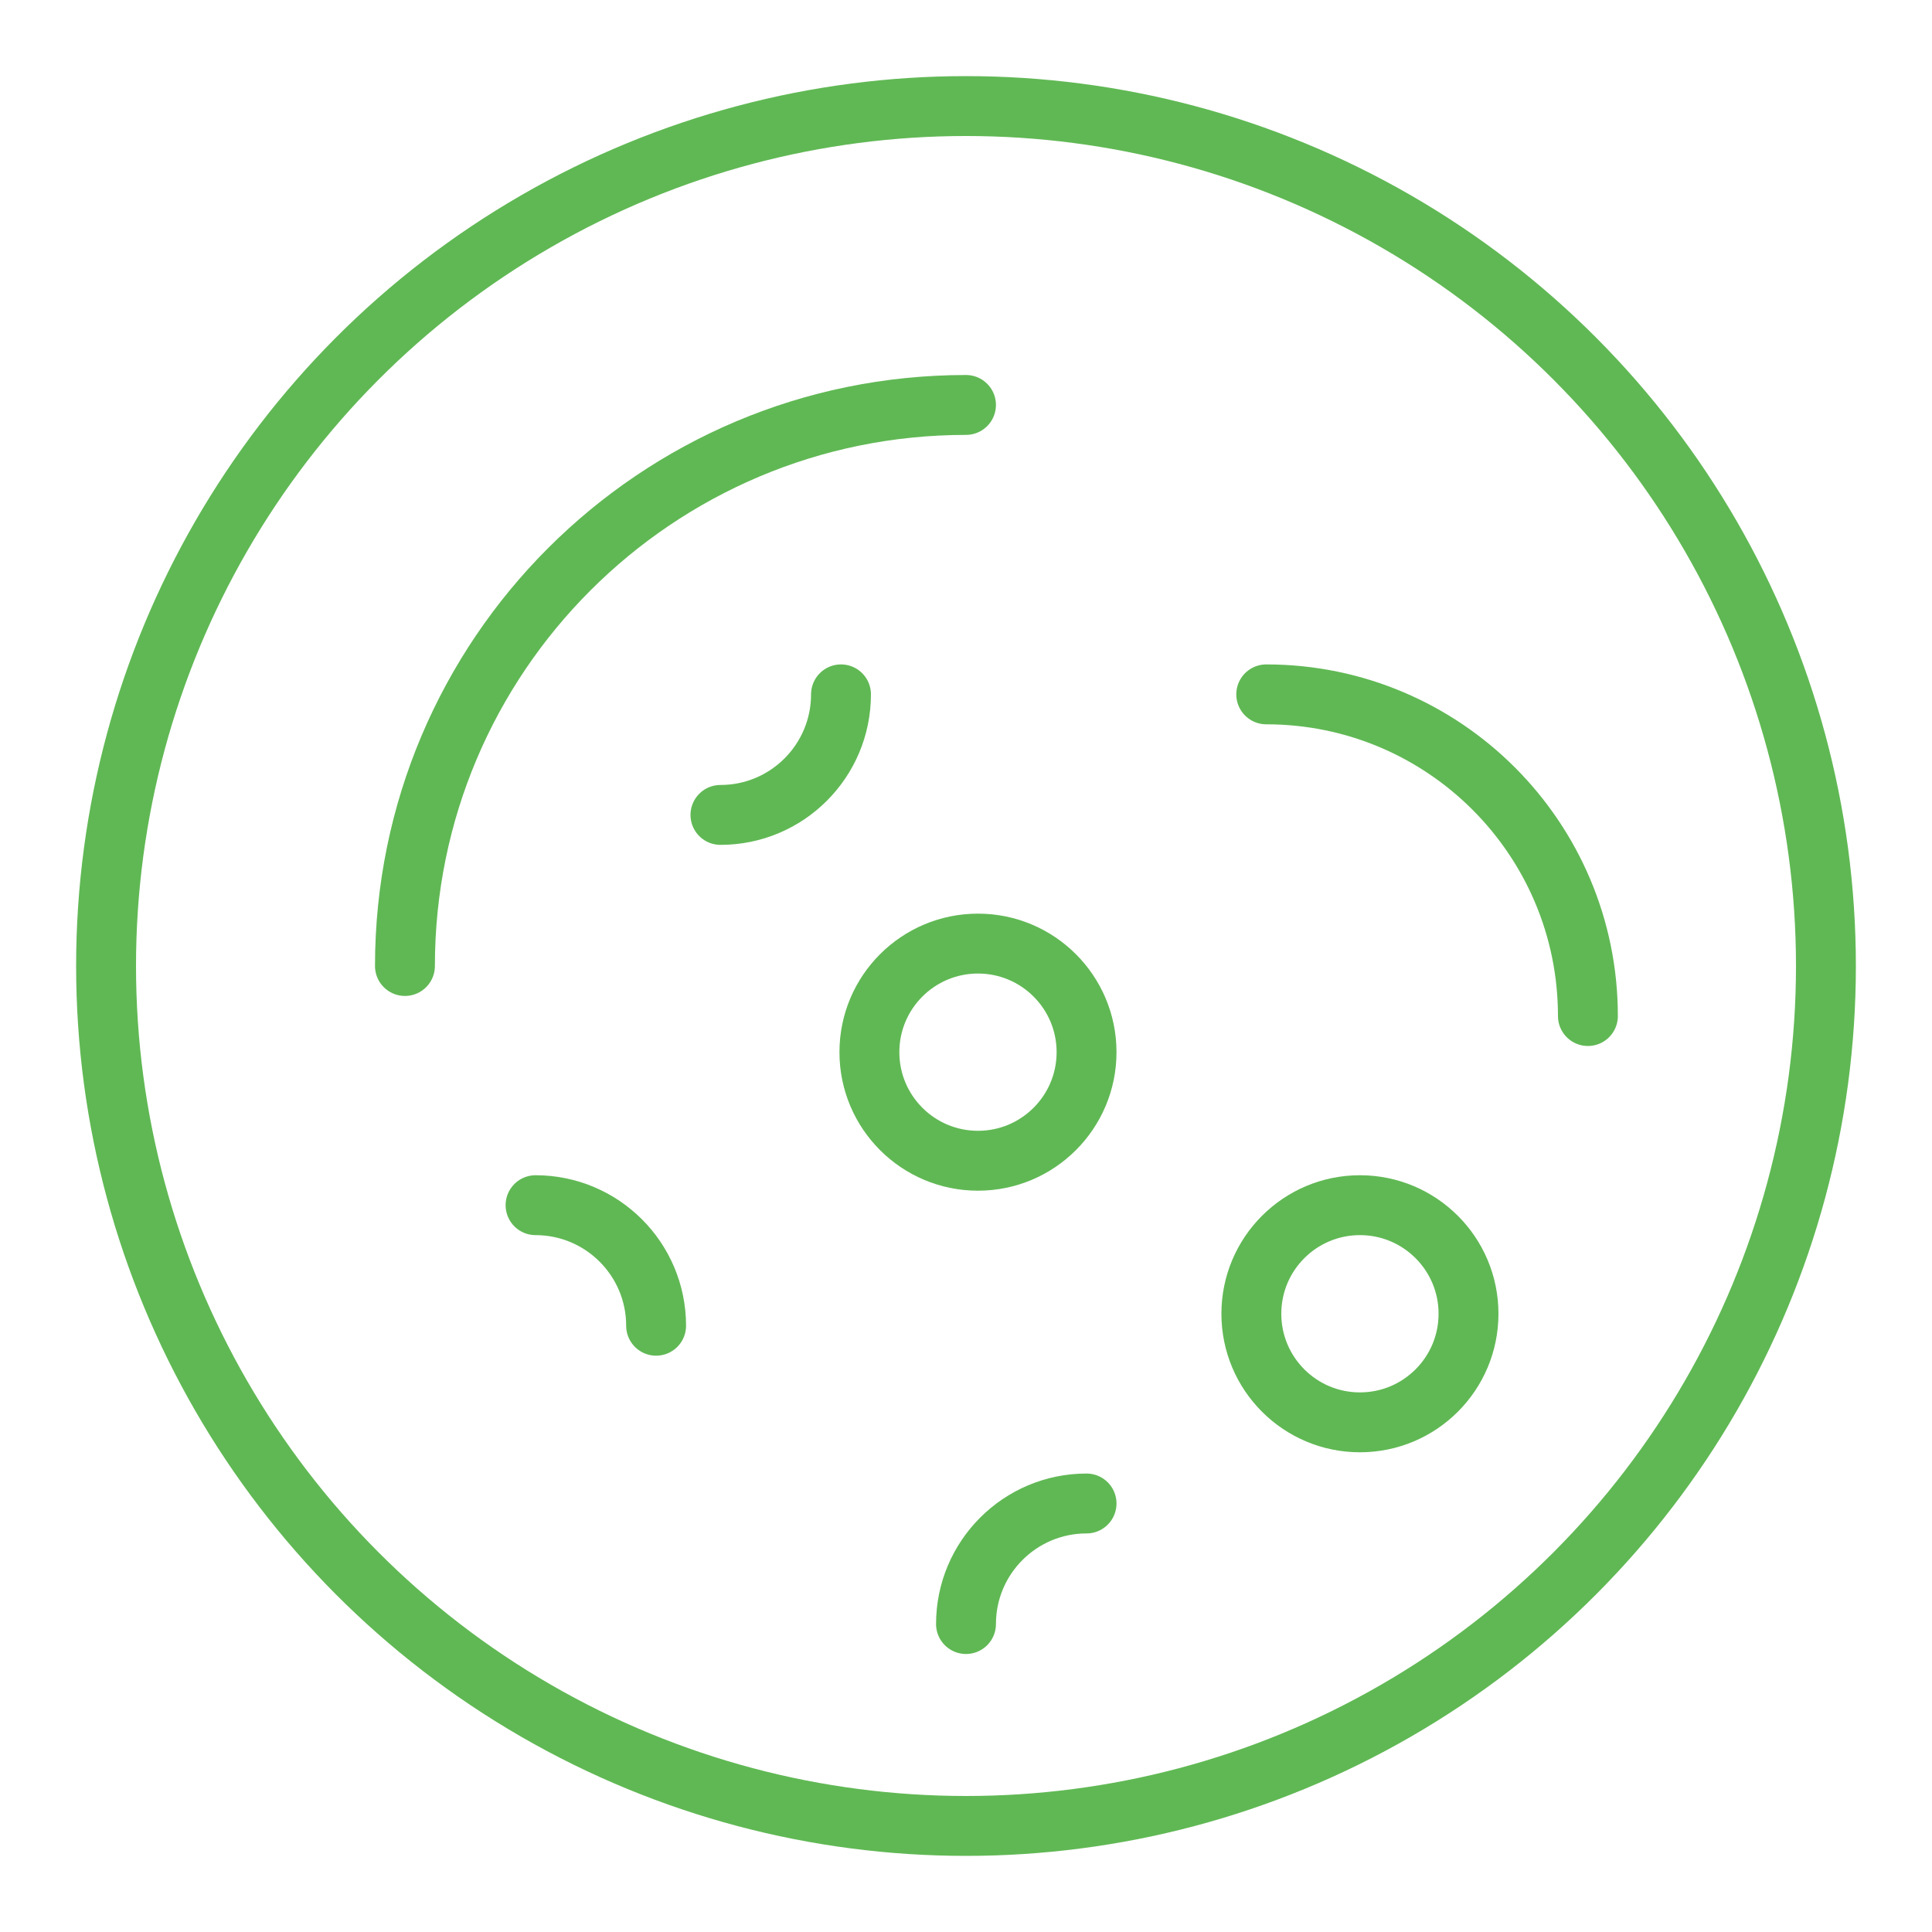 <?xml version="1.0" encoding="utf-8"?>
<!-- Generator: Adobe Illustrator 24.0.1, SVG Export Plug-In . SVG Version: 6.00 Build 0)  -->
<svg version="1.1" id="Layer_1" xmlns="http://www.w3.org/2000/svg" xmlns:xlink="http://www.w3.org/1999/xlink" x="0px" y="0px"
	 viewBox="0 0 1000 1000" style="enable-background:new 0 0 1000 1000;" xml:space="preserve">
<style type="text/css">
	.st0{fill:none;stroke:#60B854;stroke-width:31;stroke-linecap:round;stroke-miterlimit:10;}
</style>
<circle class="st0" cx="500" cy="500" r="445.1"/>
<path class="st0" d="M209.6,500c0-160.4,130-290.4,290.4-290.4"/>
<path class="st0" d="M655.4,359.4c92,0,166.5,74.6,166.5,166.5"/>
<path class="st0" d="M500,840.6c0-34.4,27.9-62.4,62.4-62.4"/>
<path class="st0" d="M435.3,359.4c0,34.4-27.9,62.4-62.4,62.4"/>
<path class="st0" d="M277.2,623.8c34.4,0,62.4,27.9,62.4,62.4"/>
<circle class="st0" cx="703.9" cy="680" r="56.2"/>
<circle class="st0" cx="506.2" cy="544.6" r="56.2"/>
</svg>

